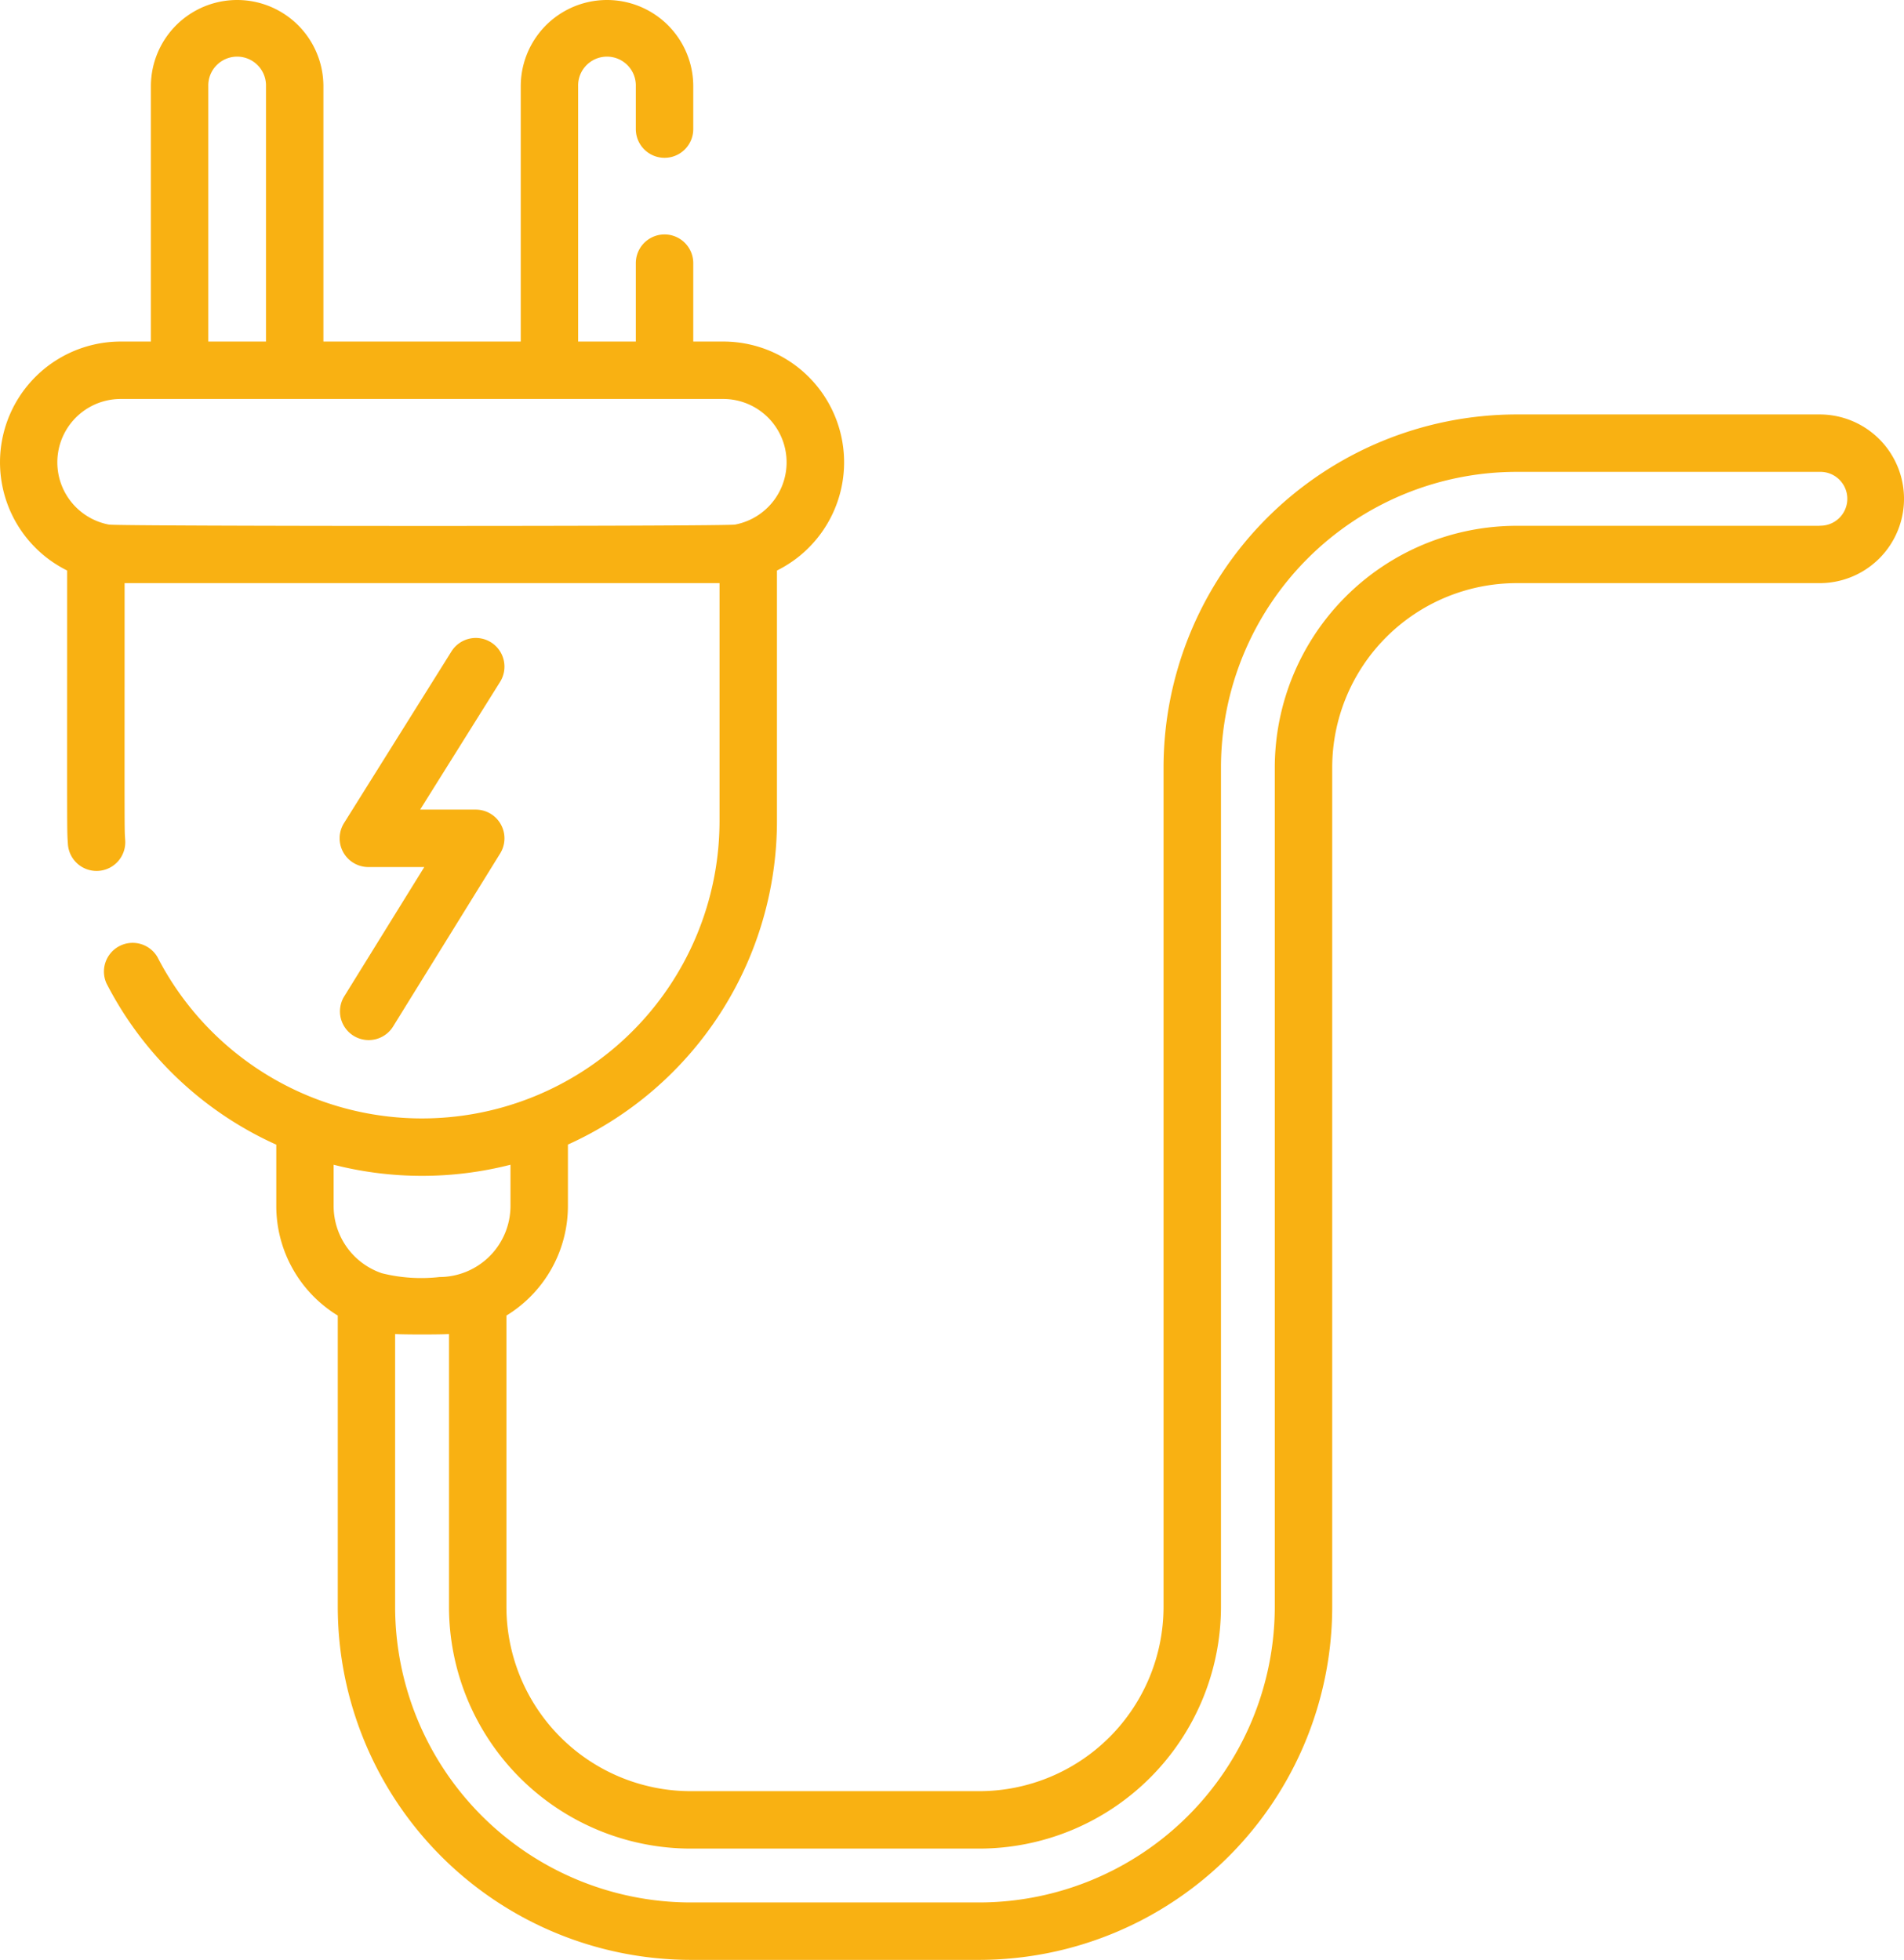<svg xmlns="http://www.w3.org/2000/svg" width="97.131" height="100" viewBox="0 0 97.131 100">
  <g id="power-plug" transform="translate(-7.343)">
    <path id="Path_81" data-name="Path 81" d="M103.766,166.885a1.465,1.465,0,0,0-2.019.465l-5.481,8.759a1.466,1.466,0,0,0,1.242,2.242h2.853l-4.1,6.624a1.465,1.465,0,0,0,2.491,1.541l5.481-8.86a1.466,1.466,0,0,0-1.246-2.236h-2.837l4.078-6.517A1.465,1.465,0,0,0,103.766,166.885Z" transform="translate(-71.374 -134.111)" fill="#f9b112"/>
    <path id="Path_82" data-name="Path 82" d="M100.171,21.147H84.705A18.028,18.028,0,0,0,66.7,39.154V81.992a9.411,9.411,0,0,1-9.4,9.4H42.578a9.411,9.411,0,0,1-9.4-9.4V67.124a6.553,6.553,0,0,0,3.137-5.589V58.4a18.131,18.131,0,0,0,10.664-16.5V29.11a6.162,6.162,0,0,0-2.737-11.683H42.709v-4a1.465,1.465,0,1,0-2.93,0v4H36.836V4.4a1.472,1.472,0,1,1,2.943,0V6.587a1.465,1.465,0,1,0,2.93,0V4.4a4.4,4.4,0,1,0-8.8,0V17.427H23.841V4.4a4.4,4.4,0,1,0-8.8,0V17.427H13.506A6.162,6.162,0,0,0,10.769,29.11c0,13.881-.014,13.143.037,13.945a1.465,1.465,0,1,0,2.924-.186c-.043-.674-.031.1-.031-13.116H44.049V41.891a15.178,15.178,0,0,1-28.674,6.942,1.465,1.465,0,0,0-2.6,1.342,18.07,18.07,0,0,0,8.662,8.23v3.13a6.554,6.554,0,0,0,3.137,5.589V81.993A18.028,18.028,0,0,0,42.578,100H57.3A18.027,18.027,0,0,0,75.305,81.993V39.154a9.411,9.411,0,0,1,9.4-9.4h15.466a4.3,4.3,0,0,0,0-8.607ZM17.969,4.4a1.472,1.472,0,1,1,2.943,0V17.427H17.969ZM12.9,26.766l-.073-.014a3.233,3.233,0,0,1,.676-6.395H44.242a3.233,3.233,0,0,1,.6,6.409C44.337,26.862,13.386,26.857,12.9,26.766ZM24.363,59.429a18.23,18.23,0,0,0,9.022,0v2.108a3.632,3.632,0,0,1-3.622,3.622,8.3,8.3,0,0,1-2.936-.193,3.626,3.626,0,0,1-2.464-3.429V59.429Zm75.808-32.6H84.705a12.344,12.344,0,0,0-12.33,12.33V81.992A15.1,15.1,0,0,1,57.3,97.07H42.578A15.094,15.094,0,0,1,27.5,81.992V68.069c.4.029,2.349.029,2.748,0V81.992a12.344,12.344,0,0,0,12.33,12.33H57.3a12.344,12.344,0,0,0,12.33-12.33V39.154A15.094,15.094,0,0,1,84.705,24.076h15.466a1.374,1.374,0,1,1,0,2.747Z" fill="#f9b112"/>
  </g>
</svg>
